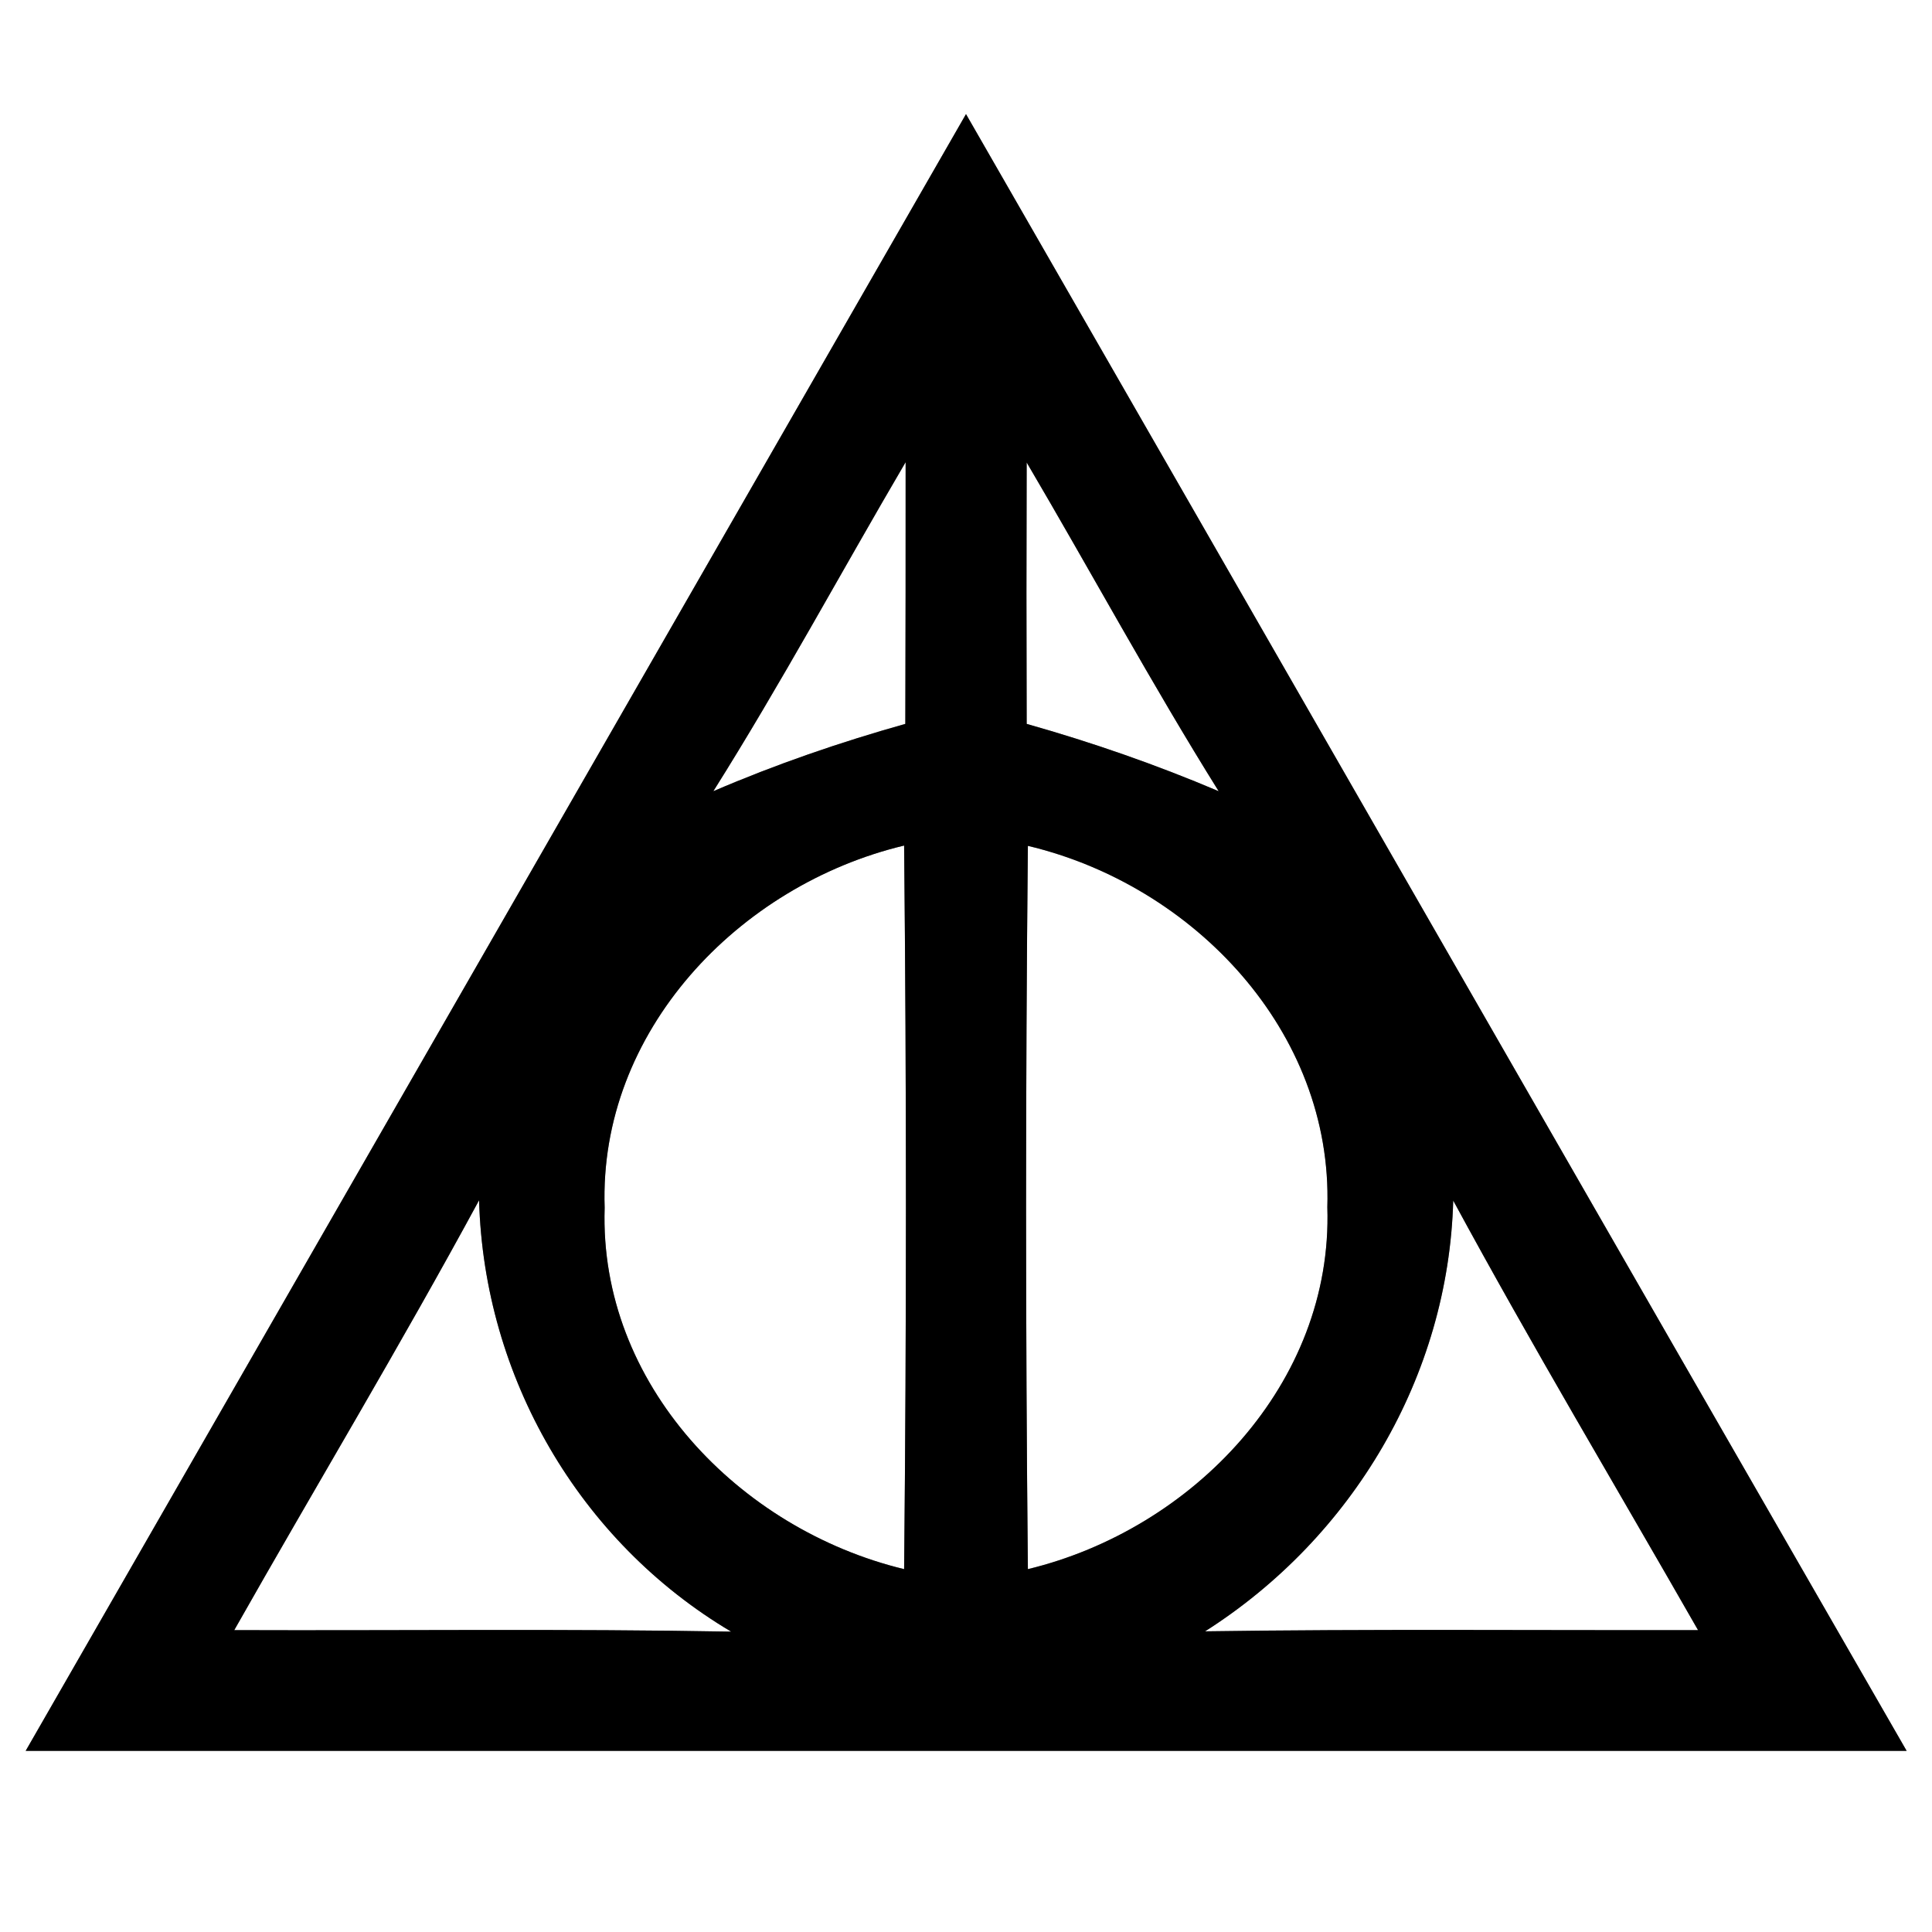 <?xml version="1.0" encoding="UTF-8" ?>
<!DOCTYPE svg PUBLIC "-//W3C//DTD SVG 1.1//EN" "http://www.w3.org/Graphics/SVG/1.1/DTD/svg11.dtd">
<svg width="64pt" height="64pt" viewBox="0 0 64 64" version="1.1" xmlns="http://www.w3.org/2000/svg">
<rect x="0" y="0" width="64" height="64" fill="#808080" stroke="none"/>
<g id="#ffffffff">
<path fill="#ffffff" opacity="1.00" d=" M 0.00 0.00 L 64.00 0.00 L 64.00 64.00 L 0.00 64.00 L 0.00 0.00 M 0.85 58.00 C 21.62 58.00 42.39 58.00 63.16 58.00 C 52.76 39.94 42.39 21.85 32.00 3.78 C 21.62 21.86 11.23 39.93 0.85 58.00 Z" />
<path fill="#ffffff" opacity="1.00" d=" M 23.63 26.21 C 25.87 22.65 27.87 18.94 30.00 15.31 C 30.00 18.20 30.00 21.09 29.99 23.98 C 27.82 24.59 25.70 25.32 23.63 26.21 Z" />
<path fill="#ffffff" opacity="1.00" d=" M 34.01 15.32 C 36.14 18.94 38.14 22.64 40.37 26.21 C 38.30 25.33 36.17 24.59 34.01 23.98 C 34.00 21.09 34.00 18.20 34.01 15.32 Z" />
<path fill="#ffffff" opacity="1.00" d=" M 20.03 40.01 C 19.83 34.17 24.47 29.32 29.95 28.01 C 30.03 36.00 30.03 43.99 29.95 51.98 C 24.49 50.66 19.84 45.85 20.03 40.01 Z" />
<path fill="#ffffff" opacity="1.00" d=" M 34.05 28.02 C 39.53 29.32 44.15 34.16 43.97 39.99 C 44.16 45.83 39.51 50.66 34.05 51.98 C 33.97 43.99 33.97 36.00 34.05 28.02 Z" />
<path fill="#ffffff" opacity="1.00" d=" M 15.87 39.76 C 16.03 45.61 19.18 51.06 24.22 54.05 C 18.73 53.95 13.25 54.02 7.76 54.00 C 10.45 49.25 13.27 44.56 15.87 39.76 Z" />
<path fill="#ffffff" opacity="1.00" d=" M 48.14 39.77 C 50.74 44.57 53.54 49.26 56.25 54.00 C 50.80 54.01 45.36 53.96 39.92 54.04 C 44.81 50.93 47.98 45.59 48.14 39.77 Z" />
</g>
<g id="#000000ff">
<path fill="#000000" opacity="1.00" d=" M 0.85 58.00 C 11.23 39.93 21.62 21.86 32.00 3.78 C 42.39 21.85 52.76 39.94 63.16 58.00 C 42.39 58.00 21.62 58.00 0.85 58.00 M 23.63 26.21 C 25.70 25.32 27.82 24.59 29.99 23.98 C 30.00 21.09 30.00 18.20 30.00 15.31 C 27.87 18.94 25.87 22.65 23.63 26.21 M 34.01 15.32 C 34.00 18.20 34.00 21.09 34.01 23.98 C 36.17 24.59 38.30 25.33 40.37 26.21 C 38.14 22.64 36.14 18.94 34.01 15.32 M 20.03 40.01 C 19.84 45.85 24.49 50.66 29.95 51.98 C 30.03 43.99 30.03 36.00 29.95 28.01 C 24.47 29.32 19.83 34.17 20.03 40.01 M 34.05 28.02 C 33.97 36.00 33.97 43.99 34.05 51.98 C 39.51 50.66 44.16 45.83 43.97 39.99 C 44.15 34.16 39.53 29.32 34.05 28.02 M 15.87 39.76 C 13.27 44.56 10.45 49.25 7.76 54.00 C 13.25 54.02 18.73 53.95 24.22 54.05 C 19.18 51.06 16.03 45.61 15.87 39.76 M 48.14 39.77 C 47.98 45.59 44.81 50.93 39.92 54.04 C 45.36 53.96 50.80 54.01 56.25 54.00 C 53.54 49.26 50.74 44.57 48.14 39.77 Z" />
</g>
</svg>
